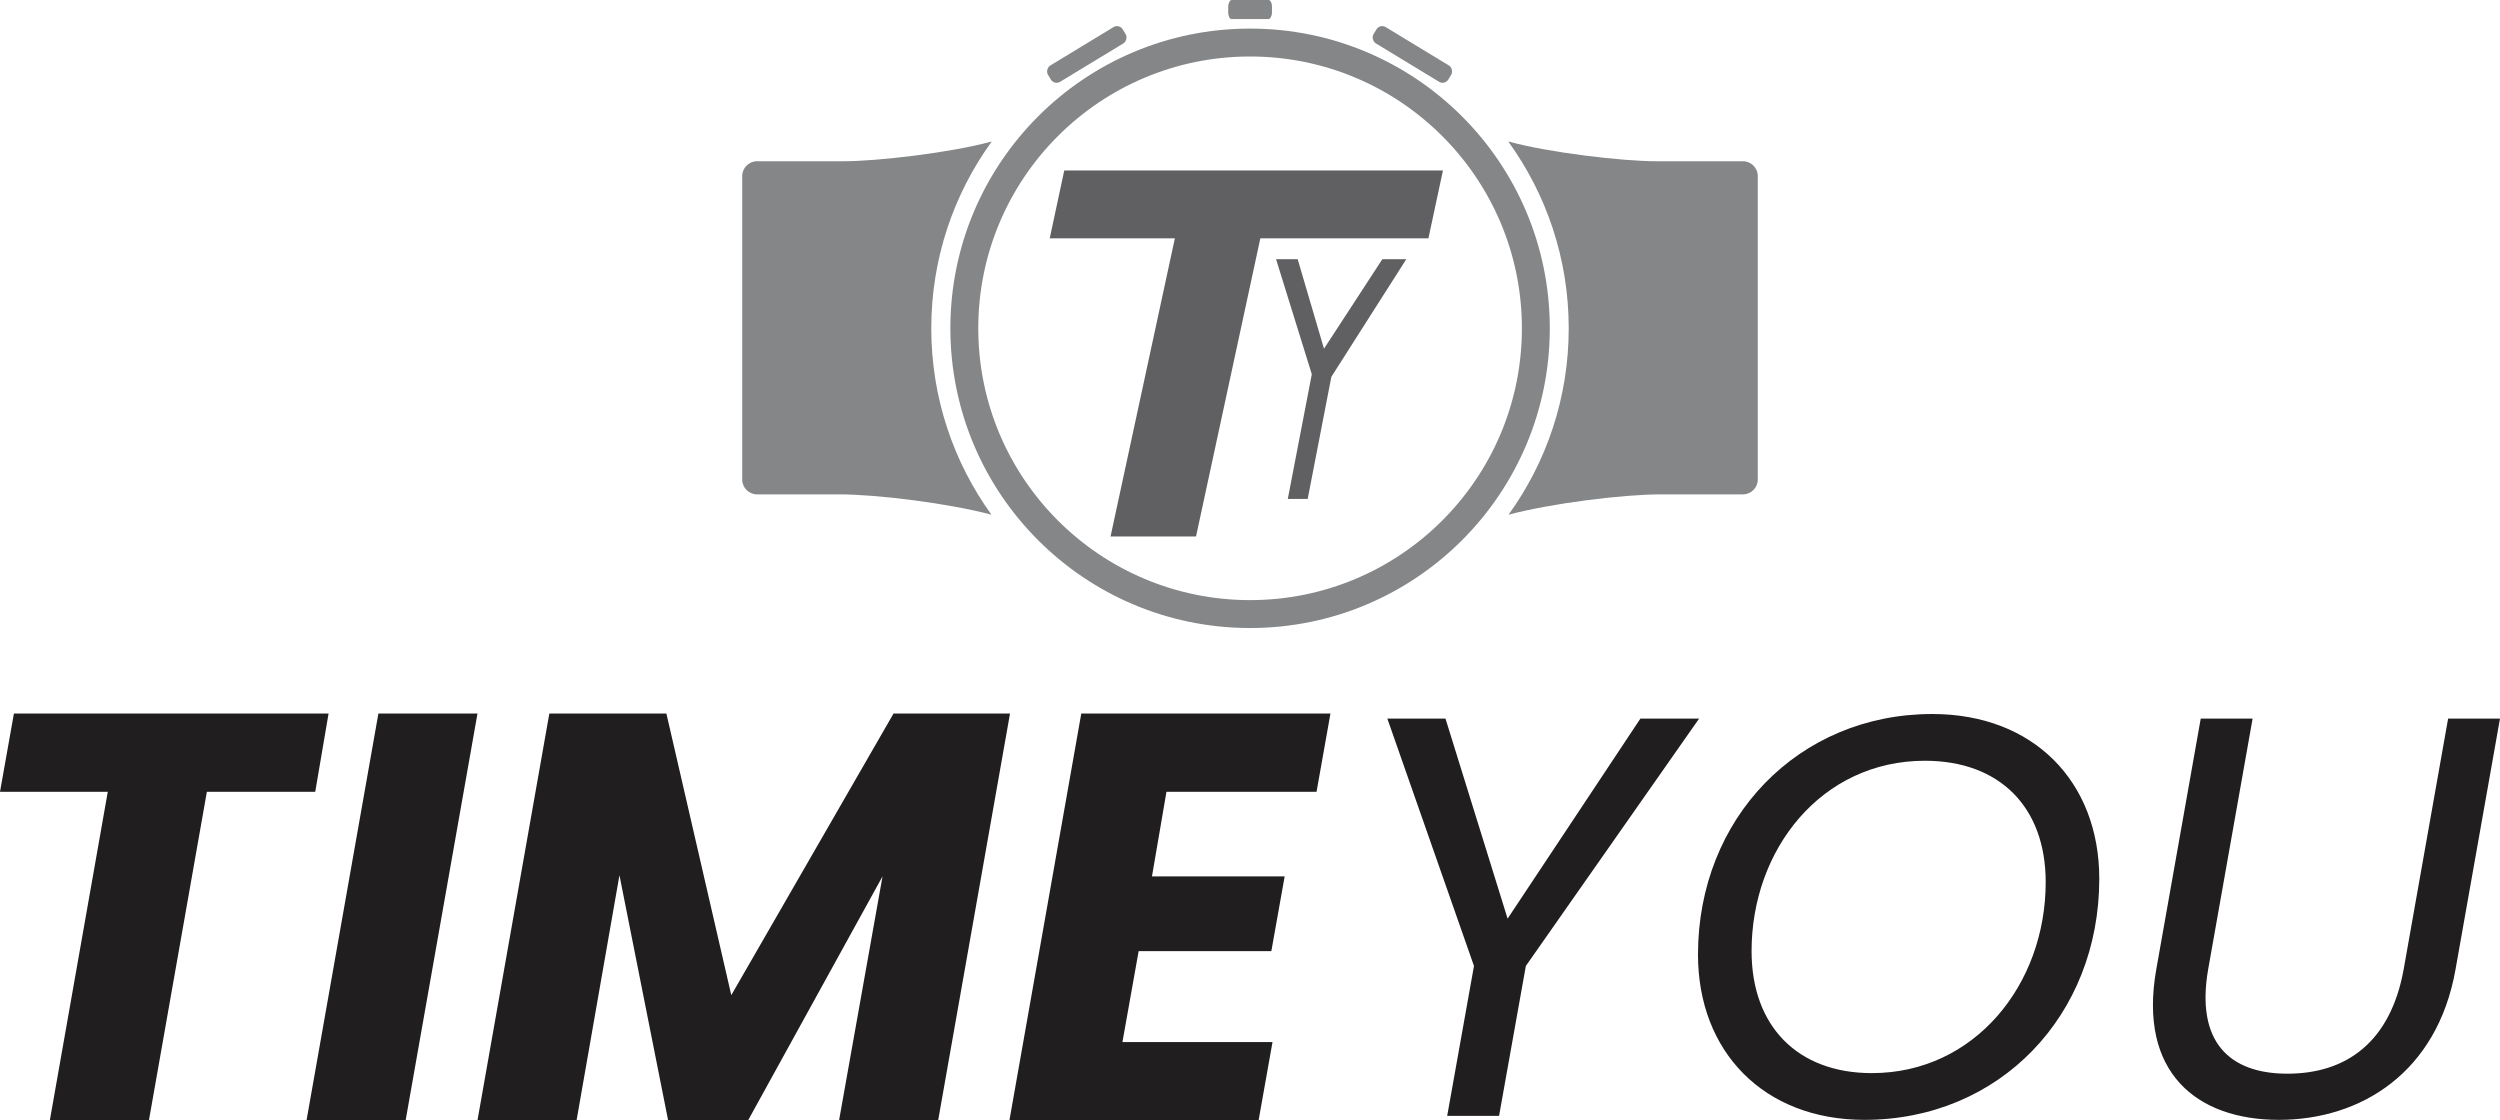 <?xml version="1.0" encoding="UTF-8"?>
<!DOCTYPE svg PUBLIC "-//W3C//DTD SVG 1.1//EN" "http://www.w3.org/Graphics/SVG/1.1/DTD/svg11.dtd">
<!-- Creator: CorelDRAW 2020 (64-Bit) -->
<svg xmlns="http://www.w3.org/2000/svg" xml:space="preserve" width="321.67mm" height="144.15mm" version="1.1" style="shape-rendering:geometricPrecision; text-rendering:geometricPrecision; image-rendering:optimizeQuality; fill-rule:evenodd; clip-rule:evenodd"
viewBox="0 0 36043.41 16152.2"
 xmlns:xlink="http://www.w3.org/1999/xlink"
 xmlns:xodm="http://www.corel.com/coreldraw/odm/2003">
 <defs>
  <style type="text/css">
   <![CDATA[
    .fil0 {fill:#848688}
    .fil1 {fill:#606062;fill-rule:nonzero}
    .fil2 {fill:#201E1E;fill-rule:nonzero}
   ]]>
  </style>
 </defs>
 <g id="Capa_x0020_1">
  <g id="_2694094133296">
   <path class="fil0" d="M13701.69 4733.28c0,-2386.52 1934.63,-4321.15 4321.14,-4321.15 2386.52,0 4321.15,1934.63 4321.15,4321.15 0,2386.51 -1934.63,4321.14 -4321.15,4321.14 -2386.51,0 -4321.14,-1934.63 -4321.14,-4321.14zm402.38 0c0,-2164.29 1754.48,-3918.77 3918.76,-3918.77 2164.29,0 3918.77,1754.48 3918.77,3918.77 0,2164.28 -1754.48,3918.76 -3918.77,3918.76 -2164.28,0 -3918.76,-1754.48 -3918.76,-3918.76z"/>
   <rect class="fil0" transform="matrix(-0.445 -0.733 0.733 -0.445 15201.1 1229.71)" width="320.19" height="1470.49" rx="112.05" ry="112.05"/>
   <rect class="fil0" transform="matrix(-0.445 0.733 0.733 0.445 19895 340.349)" width="320.19" height="1470.49" rx="112.05" ry="112.05"/>
   <rect class="fil0" transform="matrix(2.27092E-14 -0.857 0.429 1.13547E-14 17707.6 274.543)" width="320.19" height="1470.49" rx="112.05" ry="112.05"/>
   <path class="fil0" d="M14293.86 7420.74c-606.72,-162.98 -1646.31,-293.26 -2193.75,-293.26l-1185.88 0c-117.41,0 -213.46,-96.05 -213.46,-213.46l0 -4375.87c0,-117.41 96.05,-213.46 213.46,-213.46l1252.76 0c483.63,0 1548.35,-124.33 2126.86,-284.32l0 5.93c-545.51,755.73 -867.16,1683.72 -867.16,2686.98 0,1003.25 321.65,1931.26 867.16,2686.98l0 0.47z"/>
   <path class="fil0" d="M21749.56 7420.74c606.72,-162.98 1646.31,-293.26 2193.75,-293.26l1185.88 0c117.41,0 213.46,-96.05 213.46,-213.46l0 -4375.87c0,-117.41 -96.05,-213.46 -213.46,-213.46l-1252.76 0c-483.63,0 -1548.35,-124.33 -2126.86,-284.32l0 5.93c545.51,755.73 867.16,1683.72 867.16,2686.98 0,1003.25 -321.65,1931.26 -867.16,2686.98l0 0.47z"/>
  </g>
  <g id="_2694094135360">
   <polygon class="fil1" points="17243.54,7734.12 16011.26,7734.12 16938.49,3436.39 15134.34,3436.39 15343.7,2457.95 20803.45,2457.95 20594.11,3436.39 18170.77,3436.39 "/>
   <polygon class="fil1" points="18566.58,7193.42 18912.7,5395.64 18397.41,3736.95 18708.98,3736.95 19088.5,5027.4 19929.83,3736.95 20275.12,3736.95 19194.57,5432.82 18853.47,7193.42 "/>
  </g>
  <g id="_2694094135120">
   <path class="fil2" d="M-0 11415.27l1553.91 0 -835.44 4736.93 1428.61 0 835.44 -4736.93 1562.27 0 192.15 -1127.85 -4536.42 0 -200.52 1127.85zm4419.47 4736.93l1428.61 0 1035.93 -5864.78 -1428.58 0 -1035.96 5864.78zm2464.54 0l1428.61 0 618.23 -3533.91 701.76 3533.91 1152.9 0 1938.23 -3517.19 -626.59 3517.19 1428.61 0 1035.96 -5864.78 -1679.25 0 -2339.22 4060.24 -935.69 -4060.24 -1687.58 0 -1035.96 5864.78zm12297.67 -5864.78l-3592.39 0 -1035.95 5864.78 3592.39 0 200.5 -1127.85 -2163.8 0 233.94 -1311.64 1913.14 0 192.17 -1077.71 -1913.16 0 208.86 -1219.74 2163.77 0 200.52 -1127.85z"/>
   <path class="fil2" d="M21250.86 13926.55l-386.24 2161.37 747.85 0 386.24 -2161.37 2498.29 -3566.64 -846.44 0 -1914.83 2884.55 -895.78 -2884.55 -838.23 0 1249.14 3566.64zm9015.24 -1257.36c0,-1397.06 -945.08,-2375.02 -2407.9,-2375.02 -1931.27,0 -3377.63,1503.92 -3377.63,3468.04 0,1405.3 953.3,2383.24 2399.68,2383.24 1947.69,0 3385.85,-1503.89 3385.85,-3476.25zm-5013.04 1043.7c0,-1471.04 1010.83,-2744.85 2498.31,-2744.85 1076.58,0 1742.24,665.67 1742.24,1750.46 0,1479.25 -1027.27,2753.06 -2506.53,2753.06 -1068.36,0 -1734.02,-673.89 -1734.02,-1758.67zm5834.84 262.99c-262.97,1487.47 583.48,2169.55 1766.89,2169.55 1183.4,0 2284.62,-682.09 2547.61,-2169.55l641 -3615.98 -747.83 0 -641.02 3615.98c-189.02,1043.7 -821.8,1503.89 -1676.49,1503.89 -838.25,0 -1323.12,-460.19 -1142.32,-1503.89l641 -3615.98 -747.83 0 -641.02 3615.98z"/>
  </g>
 </g>
</svg>
